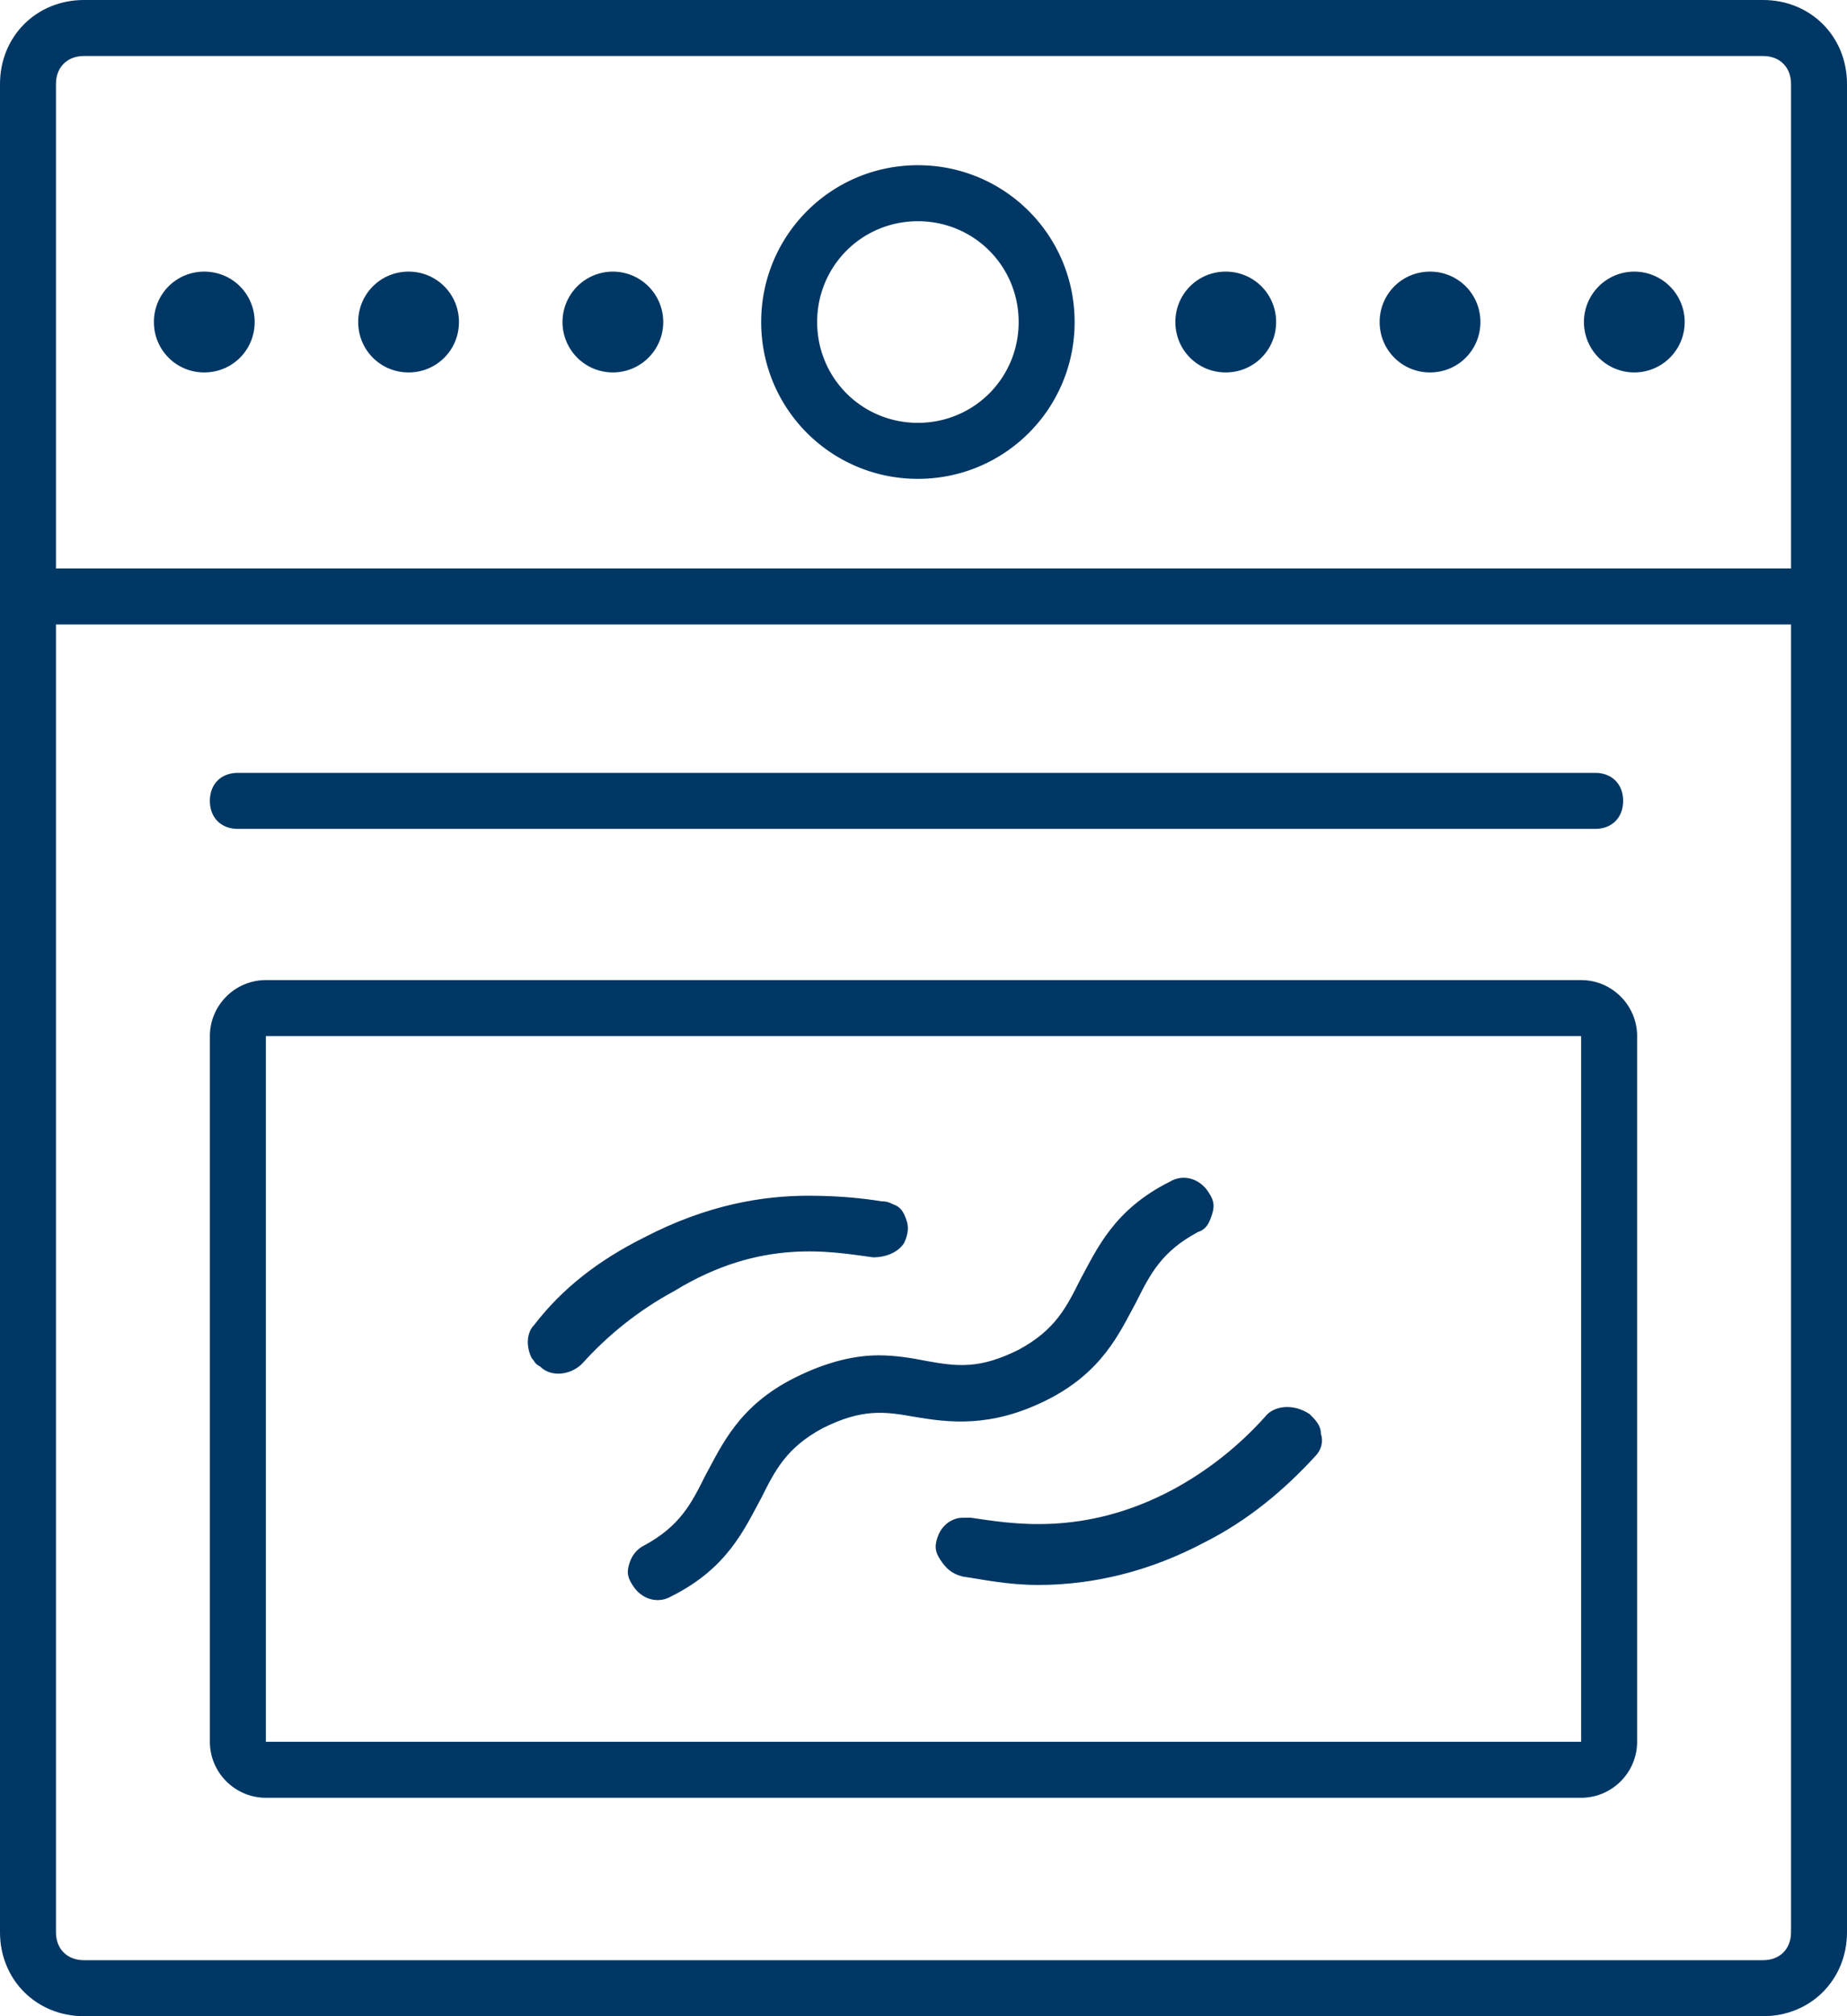 <svg width="66" height="72" xmlns="http://www.w3.org/2000/svg"><g fill-rule="evenodd" fill="#003764"><path d="M63 70H3c-.6 0-1-.4-1-1V22.3h62V69c0 .6-.4 1-1 1M3 2h60c.6 0 1 .4 1 1v17.3H2V3c0-.6.4-1 1-1m60-2H3C1.3 0 0 1.3 0 3v66c0 1.7 1.3 3 3 3h60c1.7 0 3-1.3 3-3V3c0-1.7-1.3-3-3-3"/><path d="M8.5 29.6H57c.6 0 1-.4 1-1s-.4-1-1-1H8.5c-.6 0-1 .4-1 1s.4 1 1 1m1 32.5V37h47v25.2h-47v-.1zm47-27.1h-47c-1.1 0-2 .9-2 2v25.2c0 1.1.9 2 2 2h47c1.1 0 2-.9 2-2V37c0-1.1-.9-2-2-2zM32.8 7.9c2 0 3.6 1.6 3.6 3.6s-1.6 3.6-3.6 3.6-3.6-1.6-3.6-3.6 1.6-3.6 3.6-3.6m0 9.2c3.1 0 5.6-2.5 5.6-5.6 0-3.1-2.5-5.6-5.6-5.6-3.1 0-5.6 2.5-5.6 5.6 0 3.1 2.5 5.6 5.6 5.6M7.3 13.3c1 0 1.8-.8 1.8-1.8s-.8-1.8-1.8-1.8-1.8.8-1.8 1.8.8 1.8 1.8 1.8m7.3 0c1 0 1.8-.8 1.8-1.8s-.8-1.8-1.8-1.8-1.8.8-1.8 1.8.8 1.8 1.8 1.8m7.3-3.6a1.8 1.8 0 1 1 0 3.6 1.8 1.8 0 0 1 0-3.6m21.9 3.6c1 0 1.8-.8 1.8-1.8s-.8-1.8-1.8-1.8-1.8.8-1.8 1.8.8 1.8 1.8 1.8m7.3 0c1 0 1.8-.8 1.8-1.8s-.8-1.8-1.8-1.8-1.8.8-1.8 1.8.8 1.8 1.8 1.8m7.3-3.6a1.8 1.8 0 1 1 0 3.6 1.8 1.8 0 0 1 0-3.6"/><path d="M37.4 50c2-1 2.6-2.4 3.2-3.5.5-1 .9-1.8 2.2-2.5.3-.1.4-.3.5-.6.1-.3.1-.5-.1-.8-.3-.5-.9-.7-1.4-.4-2 1-2.6 2.4-3.2 3.5-.5 1-.9 1.8-2.2 2.5-1.4.7-2.2.6-3.3.4-.5-.1-1.1-.2-1.7-.2-.8 0-1.8.2-3 .8-2 1-2.6 2.4-3.2 3.5-.5 1-.9 1.8-2.2 2.5-.2.1-.4.3-.5.6-.1.3-.1.5.1.8.3.5.9.7 1.4.4 2-1 2.6-2.4 3.2-3.5.5-1 .9-1.8 2.2-2.5 1.4-.7 2.2-.6 3.3-.4 1.2.2 2.7.4 4.7-.6m7.8.6c-.9 1-2 1.9-3.3 2.6-3.2 1.7-5.8 1.2-7.2 1h-.2c-.2 0-.3 0-.5.1s-.4.3-.5.6c-.1.3-.1.5.1.8.2.3.4.5.8.6.7.1 1.6.3 2.7.3 2 0 4-.5 5.9-1.5 1.6-.8 2.9-1.9 4-3.1.2-.2.3-.5.2-.8 0-.3-.2-.5-.4-.7-.6-.4-1.3-.3-1.6.1m-14-5.7c.5 0 .9-.2 1.1-.5.1-.2.2-.5.1-.8-.1-.3-.2-.5-.5-.6-.2-.1-.3-.1-.4-.1-.6-.1-1.5-.2-2.6-.2-1.6 0-3.6.3-5.9 1.5-1.6.8-2.9 1.8-3.9 3.1-.3.3-.3.8-.1 1.2.1.1.1.2.3.3.4.4 1.1.3 1.5-.1.9-1 2-1.9 3.3-2.6 3.1-1.9 5.6-1.4 7.1-1.2"/></g></svg>